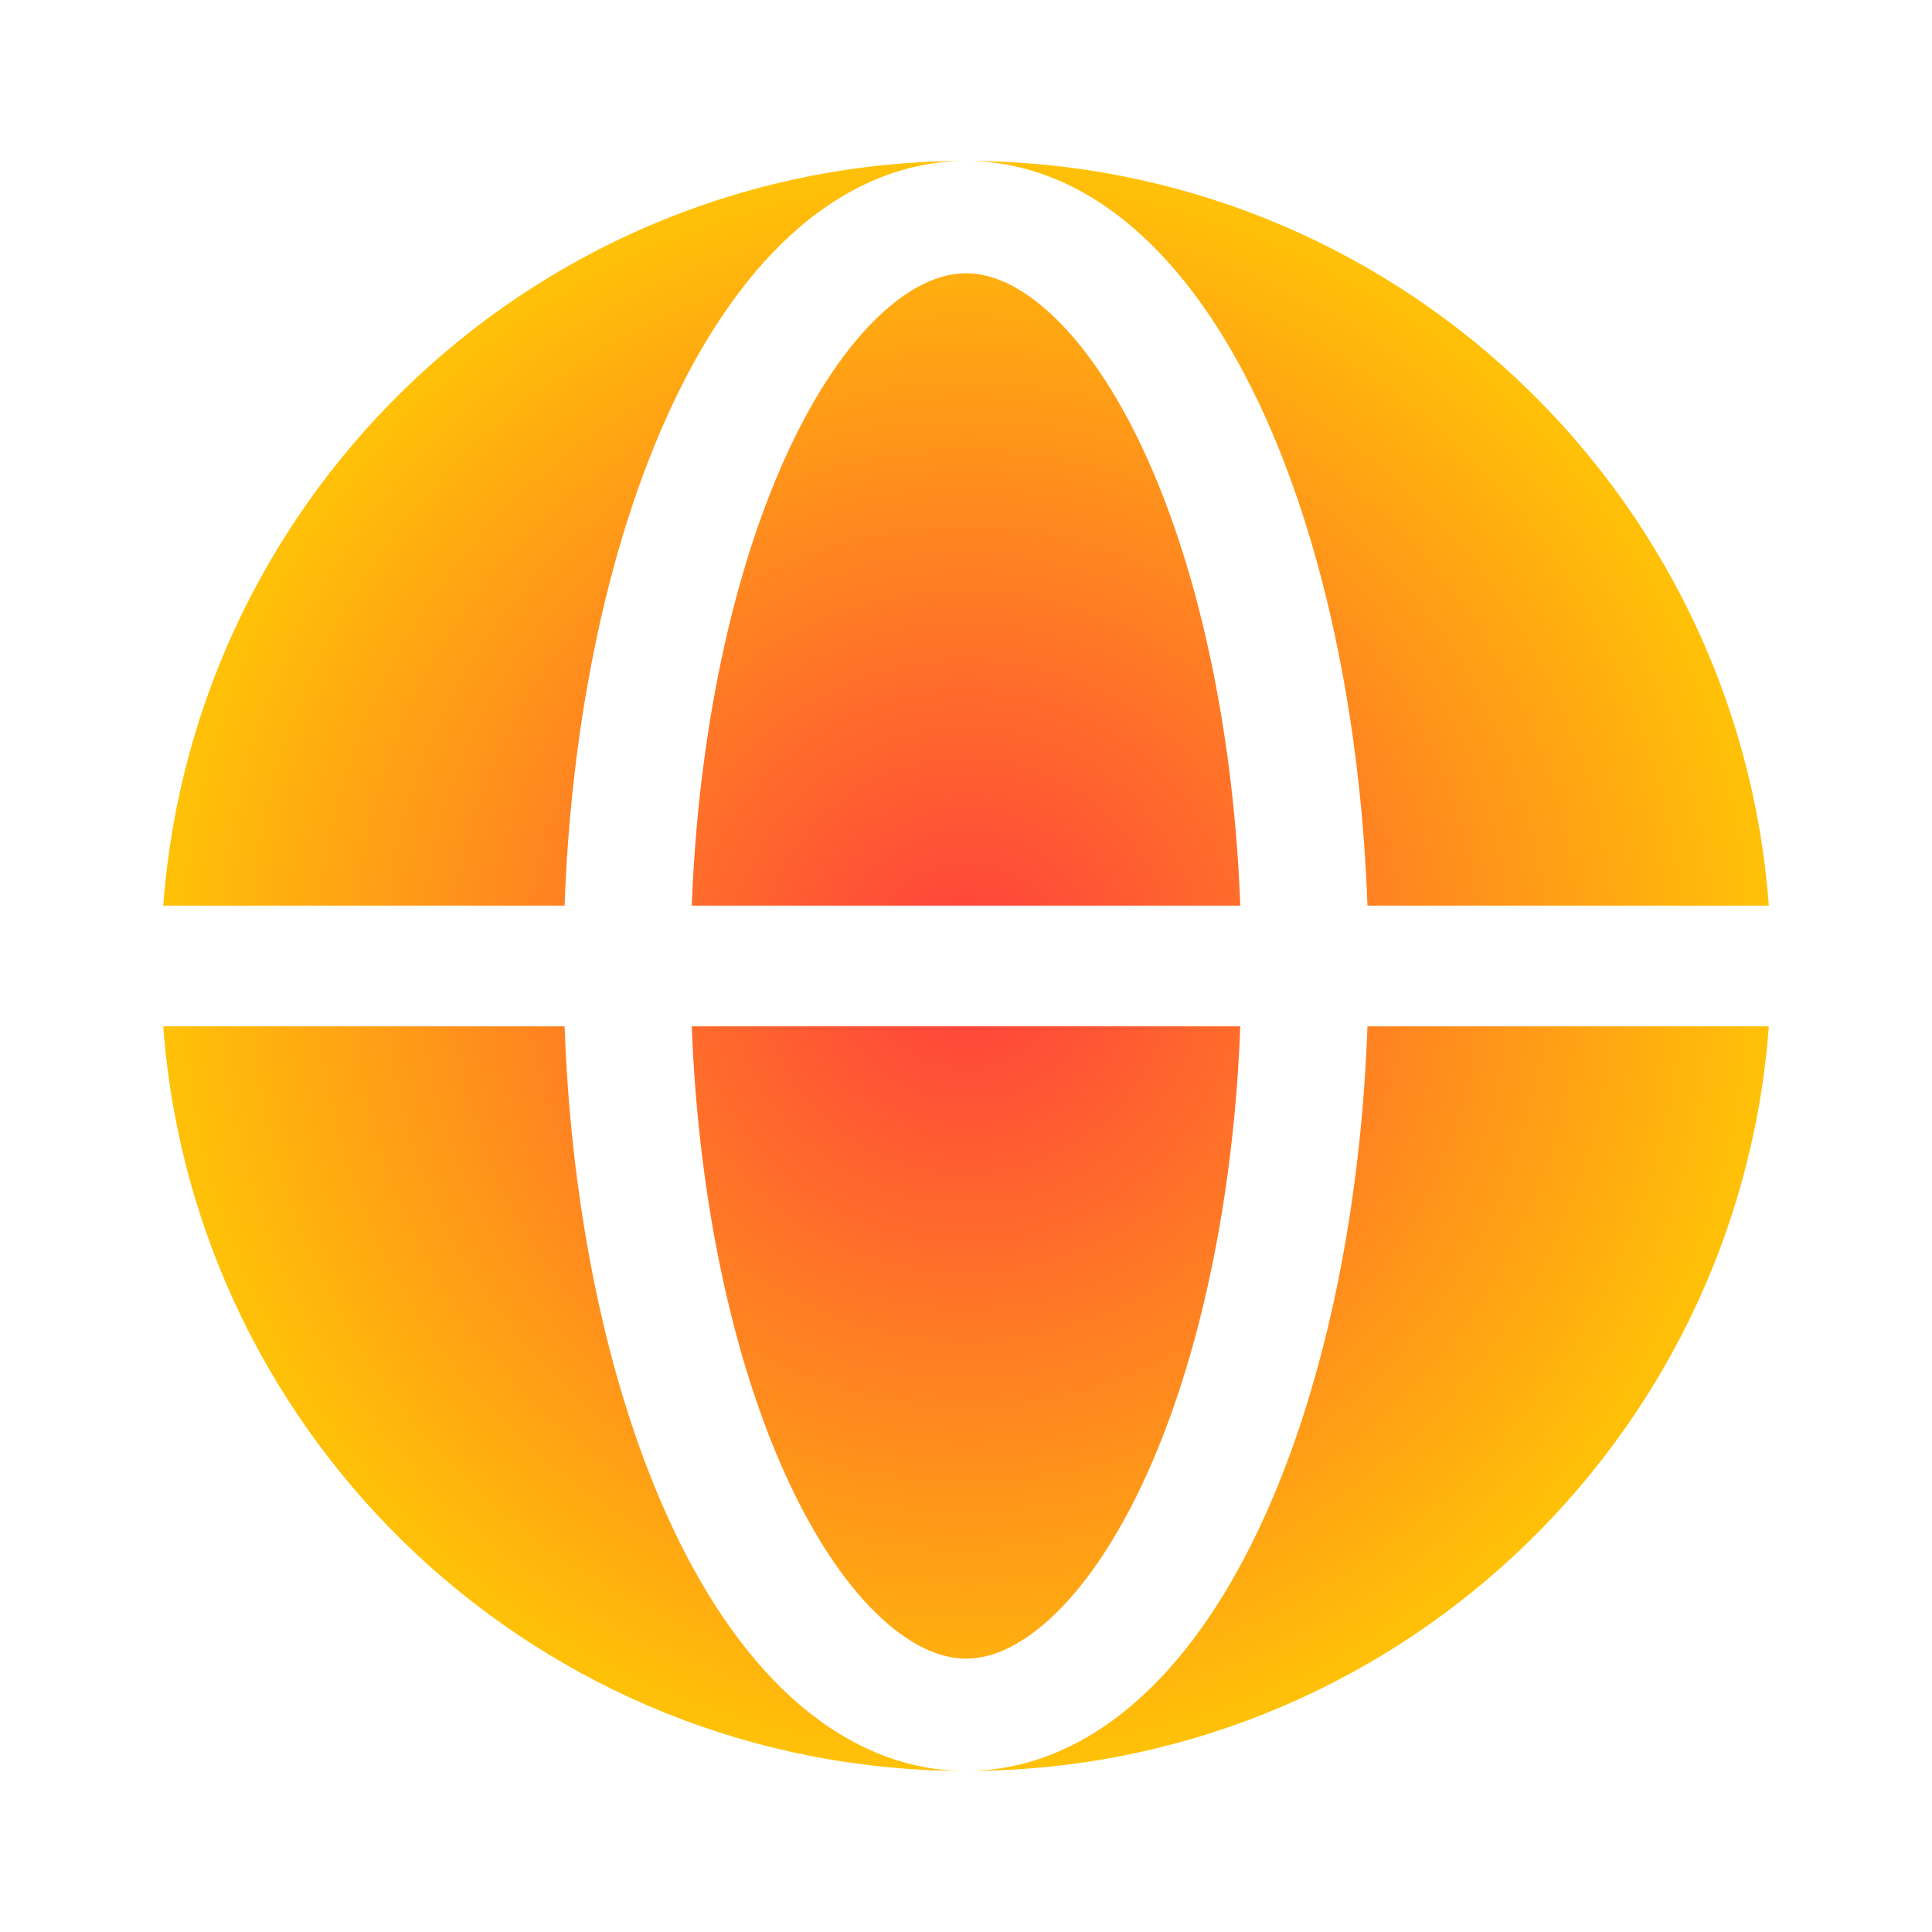 <svg xmlns="http://www.w3.org/2000/svg" width="64" height="64" viewBox="0 0 64 64" fill="none">
  <path fill-rule="evenodd" clip-rule="evenodd" d="M5.408 29.999C6.431 16.205 17.946 5.332 32.001 5.332C29.785 5.332 27.813 6.303 26.19 7.788C24.575 9.266 23.21 11.329 22.107 13.767C20.997 16.22 20.134 19.088 19.551 22.202C19.083 24.697 18.798 27.328 18.703 29.999H5.408ZM5.408 33.999H18.703C18.798 36.669 19.083 39.3 19.551 41.796C20.134 44.909 20.997 47.778 22.107 50.23C23.21 52.669 24.575 54.731 26.19 56.209C27.813 57.694 29.785 58.665 32.001 58.665C17.946 58.665 6.431 47.792 5.408 33.999Z" fill="url(#paint0_angular_159_852)"/>
  <path d="M32.001 9.053C31.268 9.053 30.32 9.365 29.219 10.373C28.109 11.389 26.998 12.98 26.016 15.149C25.041 17.303 24.249 19.904 23.705 22.81C23.276 25.099 23.009 27.524 22.916 29.999H41.086C40.993 27.524 40.727 25.099 40.297 22.81C39.753 19.904 38.961 17.303 37.986 15.149C37.004 12.98 35.893 11.389 34.783 10.373C33.682 9.365 32.734 9.053 32.001 9.053Z" fill="url(#paint1_angular_159_852)"/>
  <path d="M23.705 41.188C24.249 44.094 25.041 46.694 26.016 48.848C26.998 51.017 28.109 52.609 29.219 53.624C30.32 54.632 31.268 54.944 32.001 54.944C32.734 54.944 33.682 54.632 34.783 53.624C35.893 52.609 37.004 51.017 37.986 48.848C38.961 46.694 39.753 44.094 40.297 41.188C40.727 38.899 40.993 36.473 41.086 33.999H22.916C23.009 36.473 23.276 38.899 23.705 41.188Z" fill="url(#paint2_angular_159_852)"/>
  <path d="M32.001 5.332C34.217 5.332 36.189 6.303 37.812 7.788C39.427 9.266 40.791 11.329 41.895 13.767C43.005 16.22 43.868 19.088 44.451 22.202C44.919 24.697 45.204 27.328 45.299 29.999H58.594C57.571 16.205 46.056 5.332 32.001 5.332Z" fill="url(#paint3_angular_159_852)"/>
  <path d="M44.451 41.796C43.868 44.909 43.005 47.778 41.895 50.23C40.791 52.669 39.427 54.731 37.812 56.209C36.189 57.694 34.217 58.665 32.001 58.665C46.056 58.665 57.571 47.792 58.594 33.999H45.299C45.204 36.669 44.919 39.3 44.451 41.796Z" fill="url(#paint4_angular_159_852)"/>
  <defs>
    <radialGradient id="paint0_angular_159_852" cx="0" cy="0" r="1" gradientUnits="userSpaceOnUse" gradientTransform="translate(32.001 31.999) rotate(90) scale(26.667 26.593)">
      <stop stop-color="#FF3E3E"/>
      <stop offset="1" stop-color="#FFC107"/>
    </radialGradient>
    <radialGradient id="paint1_angular_159_852" cx="0" cy="0" r="1" gradientUnits="userSpaceOnUse" gradientTransform="translate(32.001 31.999) rotate(90) scale(26.667 26.593)">
      <stop stop-color="#FF3E3E"/>
      <stop offset="1" stop-color="#FFC107"/>
    </radialGradient>
    <radialGradient id="paint2_angular_159_852" cx="0" cy="0" r="1" gradientUnits="userSpaceOnUse" gradientTransform="translate(32.001 31.999) rotate(90) scale(26.667 26.593)">
      <stop stop-color="#FF3E3E"/>
      <stop offset="1" stop-color="#FFC107"/>
    </radialGradient>
    <radialGradient id="paint3_angular_159_852" cx="0" cy="0" r="1" gradientUnits="userSpaceOnUse" gradientTransform="translate(32.001 31.999) rotate(90) scale(26.667 26.593)">
      <stop stop-color="#FF3E3E"/>
      <stop offset="1" stop-color="#FFC107"/>
    </radialGradient>
    <radialGradient id="paint4_angular_159_852" cx="0" cy="0" r="1" gradientUnits="userSpaceOnUse" gradientTransform="translate(32.001 31.999) rotate(90) scale(26.667 26.593)">
      <stop stop-color="#FF3E3E"/>
      <stop offset="1" stop-color="#FFC107"/>
    </radialGradient>
  </defs>
</svg>